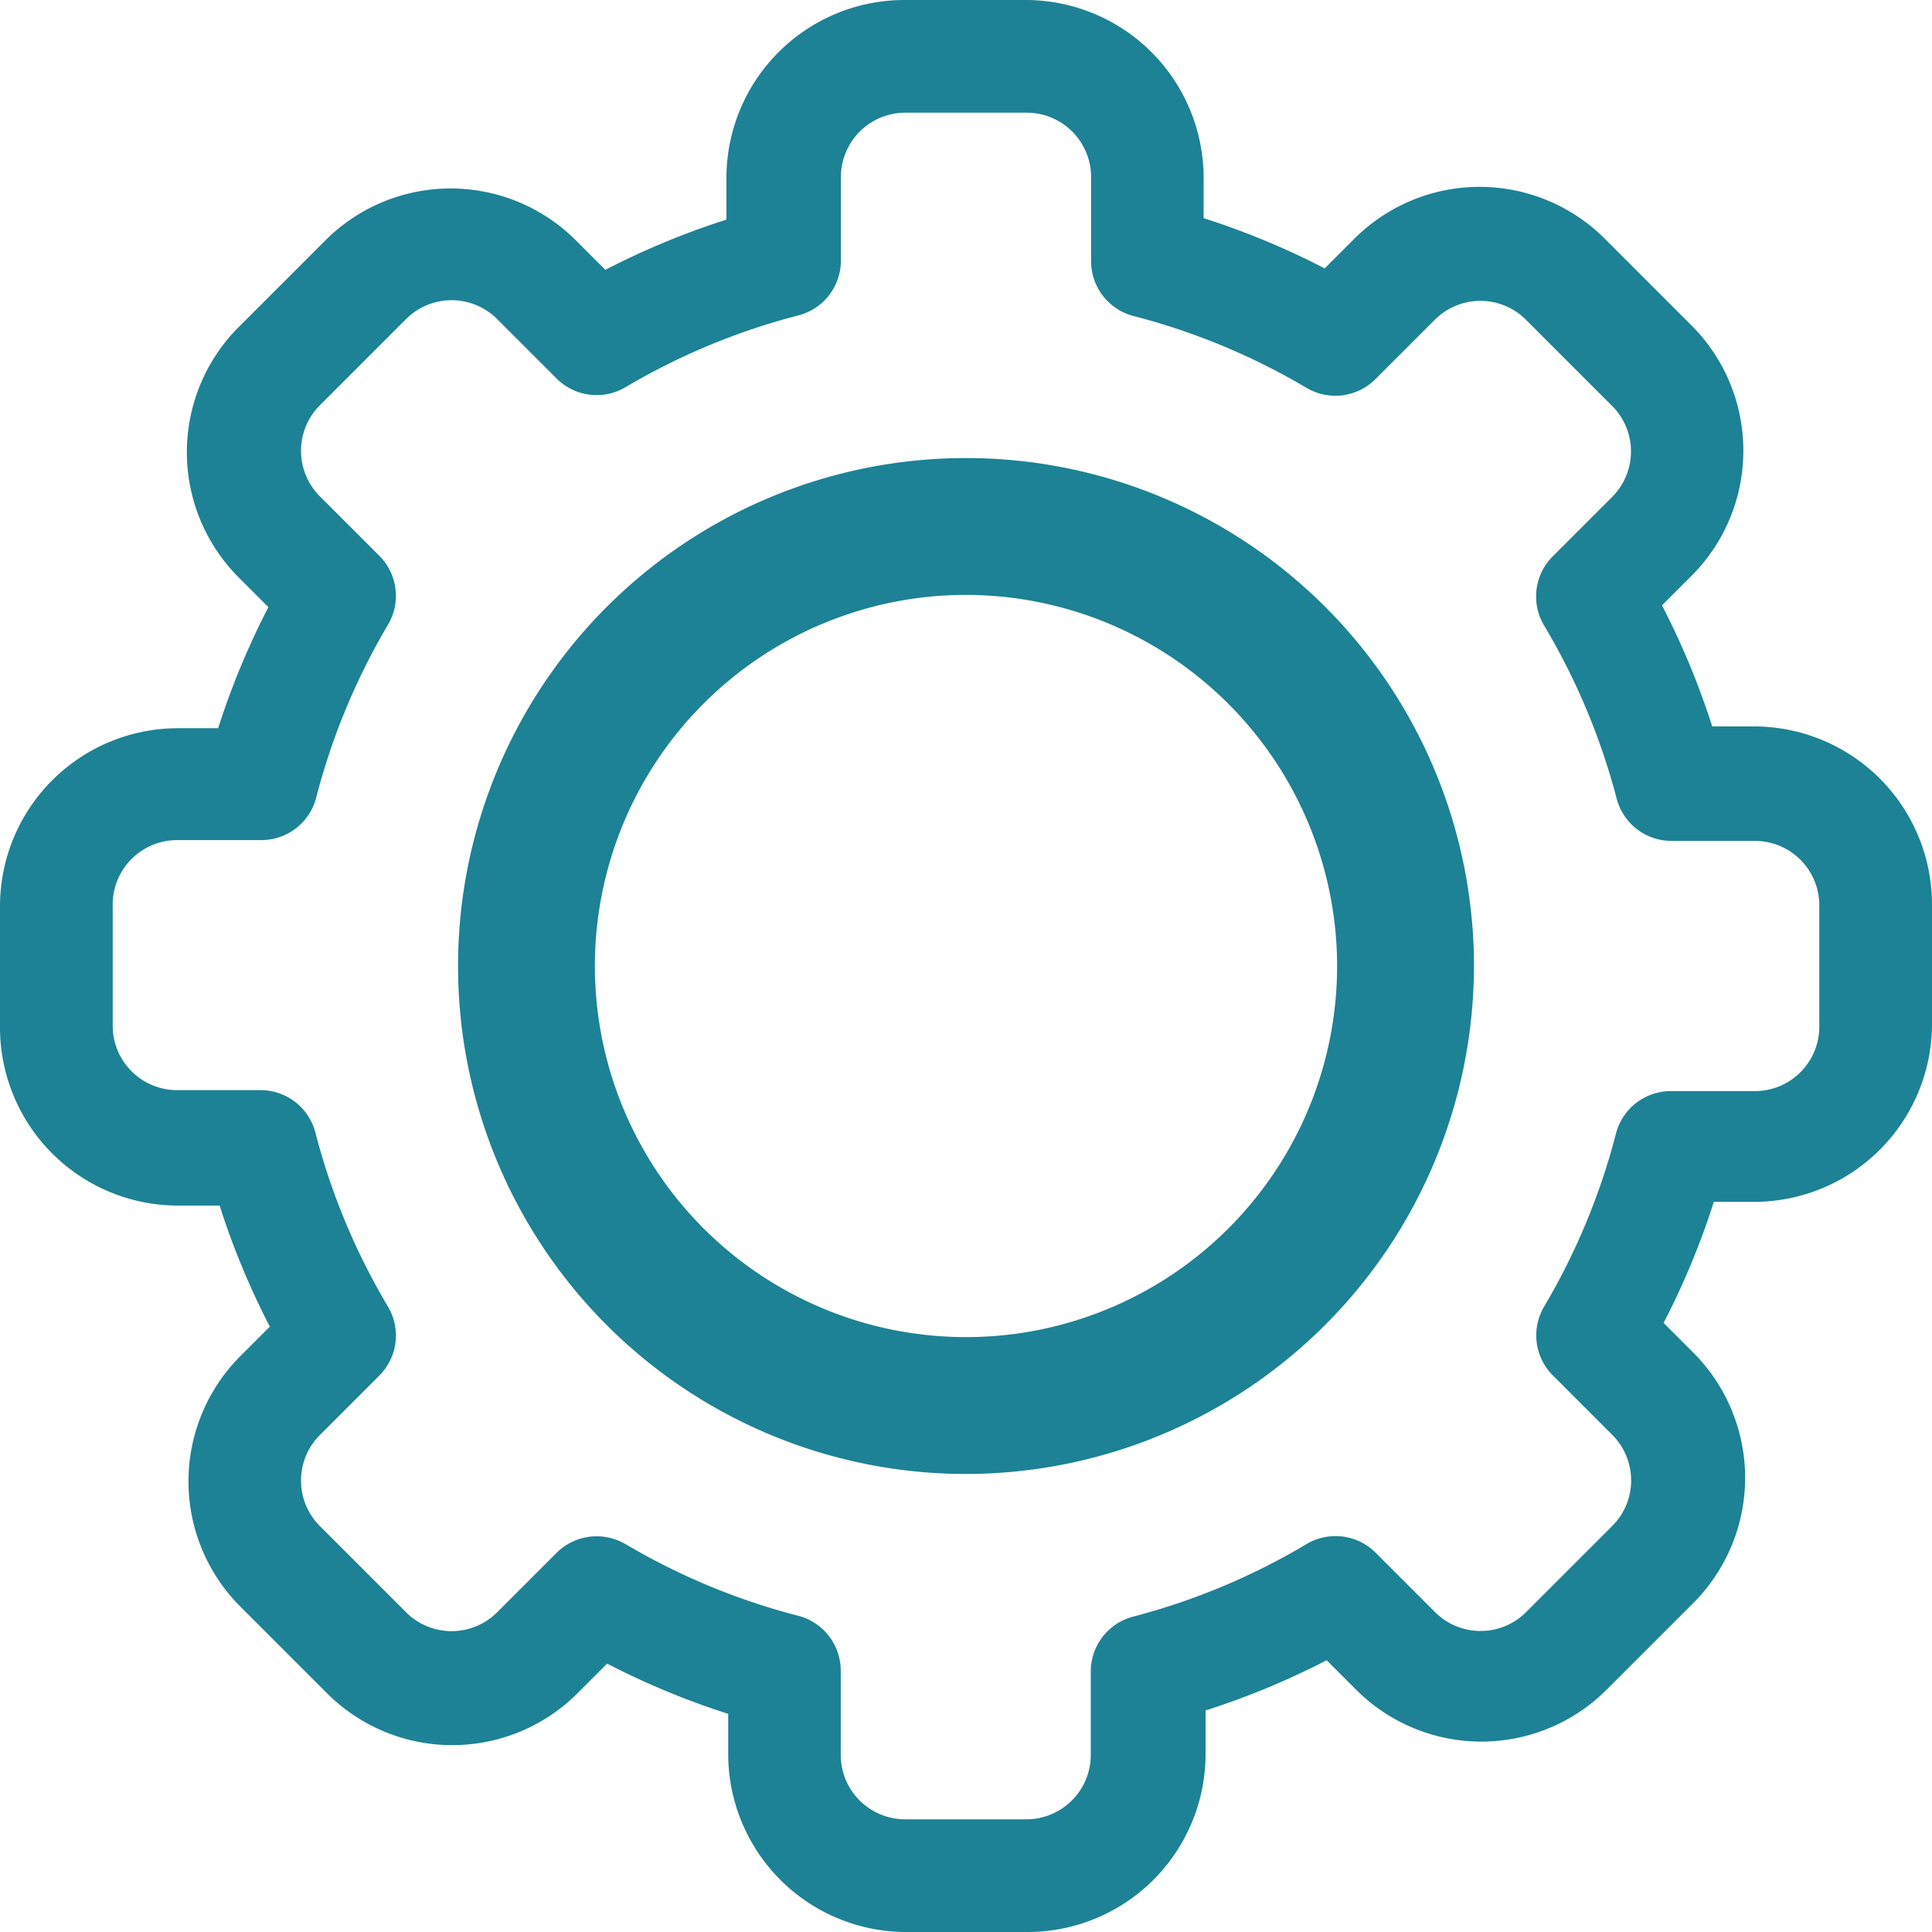 <svg id="settings" xmlns="http://www.w3.org/2000/svg" width="12" height="12" viewBox="0 0 12 12">
  <path id="Path_867" data-name="Path 867" d="M6.377,12H5.623a1.106,1.106,0,0,1-1.1-1.1v-.255a4.844,4.844,0,0,1-.752-.312l-.181.181a1.1,1.1,0,0,1-1.562,0l-.532-.532a1.1,1.1,0,0,1,0-1.562l.18-.18a4.845,4.845,0,0,1-.312-.752H1.1A1.106,1.106,0,0,1,0,6.377V5.623a1.106,1.106,0,0,1,1.1-1.1h.255a4.846,4.846,0,0,1,.312-.752l-.181-.181a1.1,1.1,0,0,1,0-1.562l.532-.532a1.1,1.1,0,0,1,1.562,0l.18.18a4.849,4.849,0,0,1,.752-.312V1.1A1.106,1.106,0,0,1,5.623,0h.753a1.106,1.106,0,0,1,1.1,1.1v.255a4.844,4.844,0,0,1,.752.312l.181-.181a1.1,1.1,0,0,1,1.562,0l.532.532a1.1,1.1,0,0,1,0,1.562l-.18.18a4.845,4.845,0,0,1,.312.752H10.9a1.106,1.106,0,0,1,1.1,1.1v.753a1.106,1.106,0,0,1-1.1,1.1h-.255a4.846,4.846,0,0,1-.312.752l.181.181a1.1,1.1,0,0,1,0,1.562l-.532.532a1.1,1.1,0,0,1-1.562,0l-.18-.18a4.849,4.849,0,0,1-.752.312V10.9A1.106,1.106,0,0,1,6.377,12ZM3.884,9.59a4.144,4.144,0,0,0,1.074.446.352.352,0,0,1,.264.34V10.9a.4.4,0,0,0,.4.4h.753a.4.4,0,0,0,.4-.4v-.519a.352.352,0,0,1,.264-.34A4.144,4.144,0,0,0,8.116,9.59a.352.352,0,0,1,.428.054l.368.368a.4.4,0,0,0,.568,0l.533-.533a.4.4,0,0,0,0-.568l-.368-.368a.352.352,0,0,1-.054-.428,4.143,4.143,0,0,0,.446-1.074.352.352,0,0,1,.34-.264H10.9a.4.4,0,0,0,.4-.4V5.623a.4.4,0,0,0-.4-.4h-.519a.352.352,0,0,1-.34-.264A4.144,4.144,0,0,0,9.59,3.884a.352.352,0,0,1,.054-.428l.368-.368a.4.4,0,0,0,0-.568l-.533-.533a.4.4,0,0,0-.568,0l-.368.368a.352.352,0,0,1-.428.054,4.144,4.144,0,0,0-1.074-.446.352.352,0,0,1-.264-.34V1.1a.4.4,0,0,0-.4-.4H5.623a.4.4,0,0,0-.4.4v.519a.352.352,0,0,1-.264.34,4.144,4.144,0,0,0-1.074.446.352.352,0,0,1-.428-.054l-.368-.368a.4.4,0,0,0-.568,0l-.533.533a.4.4,0,0,0,0,.568l.368.368a.352.352,0,0,1,.054.428,4.143,4.143,0,0,0-.446,1.074.352.352,0,0,1-.34.264H1.1a.4.4,0,0,0-.4.4v.753a.4.4,0,0,0,.4.4h.519a.352.352,0,0,1,.34.264A4.144,4.144,0,0,0,2.41,8.116a.352.352,0,0,1-.054.428l-.368.368a.4.4,0,0,0,0,.568l.533.533a.4.4,0,0,0,.568,0l.368-.368a.353.353,0,0,1,.428-.054Z" transform="translate(0 0)" fill="#1d8295"/>
  <path id="Path_868" data-name="Path 868" d="M147.755,150.91a3.155,3.155,0,1,1,3.155-3.155A3.158,3.158,0,0,1,147.755,150.91Zm0-5.46a2.305,2.305,0,1,0,2.305,2.305A2.308,2.308,0,0,0,147.755,145.45Z" transform="translate(-141.755 -141.755)" fill="#1d8295"/>
</svg>
